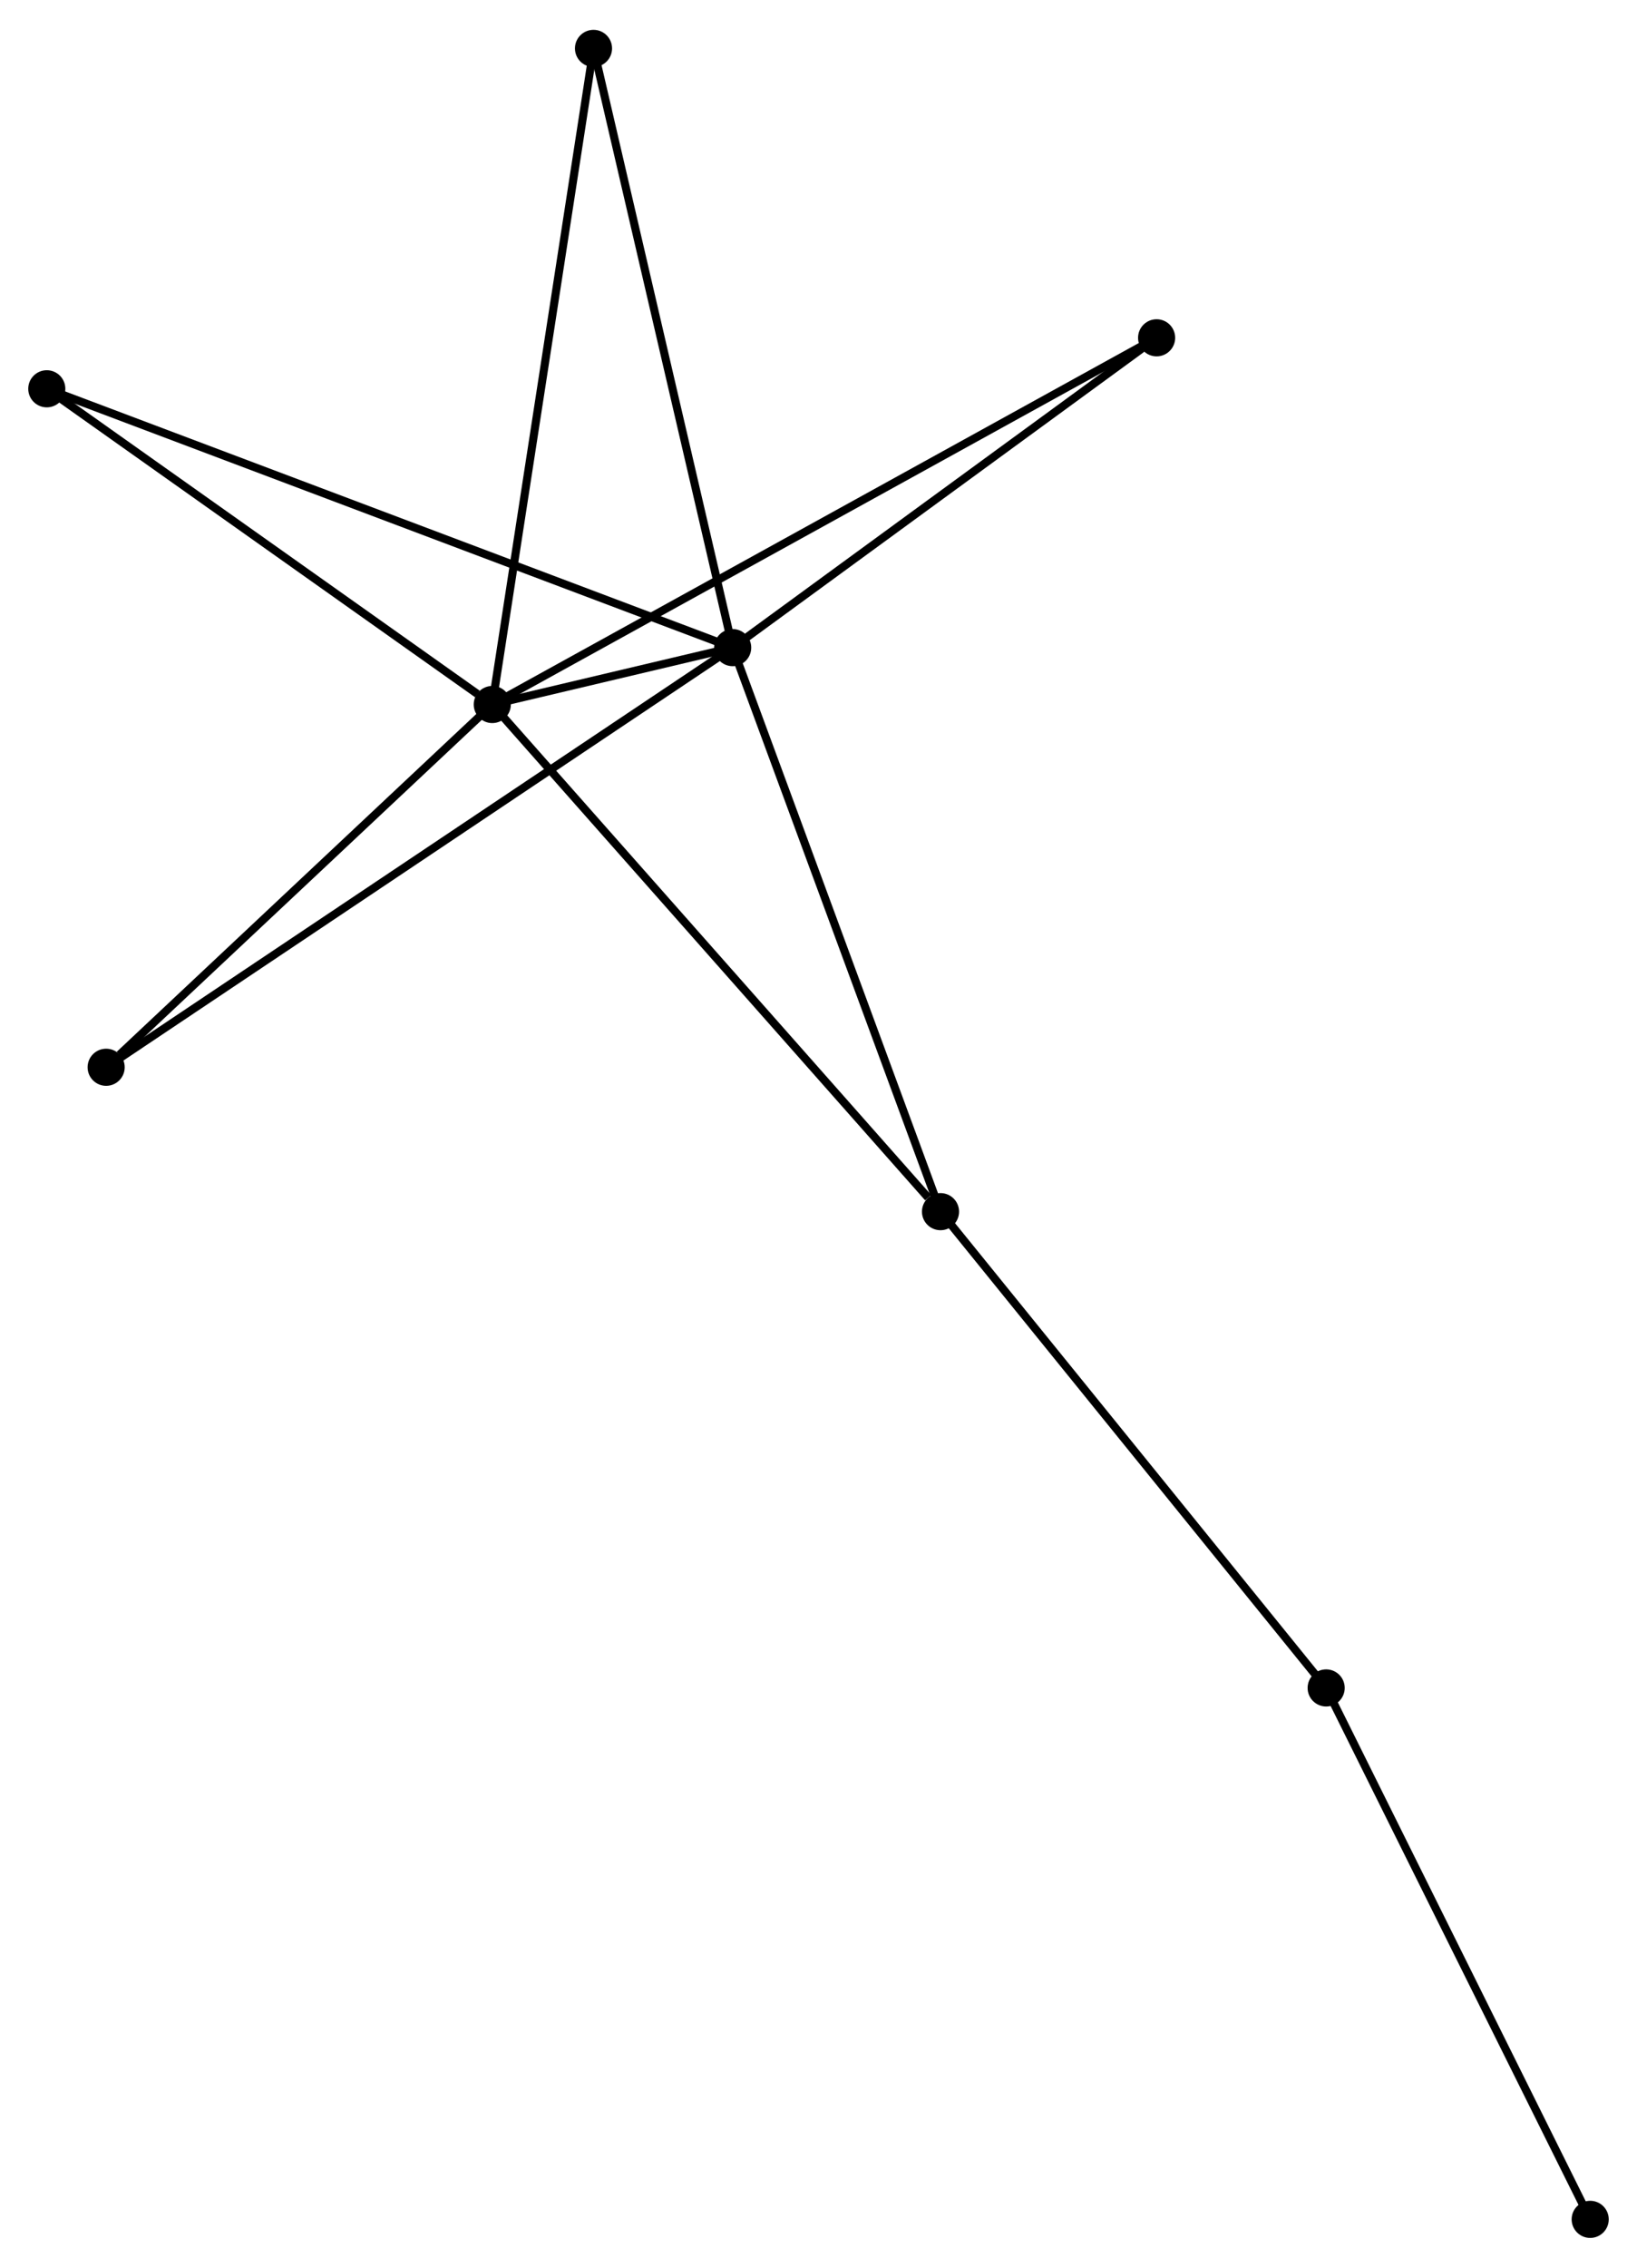 <?xml version="1.0" encoding="UTF-8" standalone="no"?>
<!DOCTYPE svg PUBLIC "-//W3C//DTD SVG 1.1//EN"
 "http://www.w3.org/Graphics/SVG/1.1/DTD/svg11.dtd">
<!-- Generated by graphviz version 2.36.0 (20140111.2315)
 -->
<!-- Title: %3 Pages: 1 -->
<svg width="203pt" height="281pt"
 viewBox="0.00 0.00 202.92 280.50" xmlns="http://www.w3.org/2000/svg" xmlns:xlink="http://www.w3.org/1999/xlink">
<g id="graph0" class="graph" transform="scale(1 1) rotate(0) translate(4 276.503)">
<title>%3</title>
<!-- 0 -->
<g id="node1" class="node"><title>0</title>
<ellipse fill="black" stroke="black" cx="57.022" cy="-189.434" rx="1.8" ry="1.8"/>
</g>
<!-- 1 -->
<g id="node2" class="node"><title>1</title>
<ellipse fill="black" stroke="black" cx="86.822" cy="-196.48" rx="1.8" ry="1.8"/>
</g>
<!-- 0&#45;&#45;1 -->
<g id="edge1" class="edge"><title>0&#45;&#45;1</title>
<path fill="none" stroke="black" d="M58.977,-189.896C64.364,-191.17 79.379,-194.72 84.821,-196.007"/>
</g>
<!-- 2 -->
<g id="node3" class="node"><title>2</title>
<ellipse fill="black" stroke="black" cx="112.584" cy="-126.618" rx="1.8" ry="1.8"/>
</g>
<!-- 0&#45;&#45;2 -->
<g id="edge2" class="edge"><title>0&#45;&#45;2</title>
<path fill="none" stroke="black" d="M58.395,-187.881C66.015,-179.266 103.046,-137.402 111.055,-128.348"/>
</g>
<!-- 4 -->
<g id="node4" class="node"><title>4</title>
<ellipse fill="black" stroke="black" cx="1.8" cy="-228.541" rx="1.8" ry="1.8"/>
</g>
<!-- 0&#45;&#45;4 -->
<g id="edge3" class="edge"><title>0&#45;&#45;4</title>
<path fill="none" stroke="black" d="M55.184,-190.735C46.651,-196.778 10.972,-222.045 3.27,-227.5"/>
</g>
<!-- 5 -->
<g id="node5" class="node"><title>5</title>
<ellipse fill="black" stroke="black" cx="139.372" cy="-234.856" rx="1.8" ry="1.8"/>
</g>
<!-- 0&#45;&#45;5 -->
<g id="edge4" class="edge"><title>0&#45;&#45;5</title>
<path fill="none" stroke="black" d="M58.742,-190.382C69.459,-196.294 126.972,-228.016 137.661,-233.913"/>
</g>
<!-- 6 -->
<g id="node6" class="node"><title>6</title>
<ellipse fill="black" stroke="black" cx="69.57" cy="-270.703" rx="1.8" ry="1.8"/>
</g>
<!-- 0&#45;&#45;6 -->
<g id="edge5" class="edge"><title>0&#45;&#45;6</title>
<path fill="none" stroke="black" d="M57.332,-191.443C59.068,-202.686 67.563,-257.705 69.271,-268.764"/>
</g>
<!-- 7 -->
<g id="node7" class="node"><title>7</title>
<ellipse fill="black" stroke="black" cx="9.158" cy="-144.502" rx="1.8" ry="1.8"/>
</g>
<!-- 0&#45;&#45;7 -->
<g id="edge6" class="edge"><title>0&#45;&#45;7</title>
<path fill="none" stroke="black" d="M55.429,-187.939C48.162,-181.117 18.186,-152.977 10.805,-146.049"/>
</g>
<!-- 1&#45;&#45;2 -->
<g id="edge7" class="edge"><title>1&#45;&#45;2</title>
<path fill="none" stroke="black" d="M87.459,-194.753C90.992,-185.172 108.162,-138.612 111.875,-128.541"/>
</g>
<!-- 1&#45;&#45;4 -->
<g id="edge8" class="edge"><title>1&#45;&#45;4</title>
<path fill="none" stroke="black" d="M85.046,-197.15C73.982,-201.322 14.602,-223.714 3.566,-227.875"/>
</g>
<!-- 1&#45;&#45;5 -->
<g id="edge9" class="edge"><title>1&#45;&#45;5</title>
<path fill="none" stroke="black" d="M88.571,-197.757C96.549,-203.583 129.46,-227.617 137.563,-233.535"/>
</g>
<!-- 1&#45;&#45;6 -->
<g id="edge10" class="edge"><title>1&#45;&#45;6</title>
<path fill="none" stroke="black" d="M86.396,-198.315C84.009,-208.584 72.33,-258.832 69.982,-268.932"/>
</g>
<!-- 1&#45;&#45;7 -->
<g id="edge11" class="edge"><title>1&#45;&#45;7</title>
<path fill="none" stroke="black" d="M85.2,-195.394C75.093,-188.63 20.852,-152.329 10.771,-145.582"/>
</g>
<!-- 3 -->
<g id="node8" class="node"><title>3</title>
<ellipse fill="black" stroke="black" cx="160.389" cy="-67.624" rx="1.8" ry="1.8"/>
</g>
<!-- 2&#45;&#45;3 -->
<g id="edge12" class="edge"><title>2&#45;&#45;3</title>
<path fill="none" stroke="black" d="M113.766,-125.16C120.322,-117.069 152.182,-77.752 159.073,-69.248"/>
</g>
<!-- 8 -->
<g id="node9" class="node"><title>8</title>
<ellipse fill="black" stroke="black" cx="193.118" cy="-1.8" rx="1.8" ry="1.8"/>
</g>
<!-- 3&#45;&#45;8 -->
<g id="edge13" class="edge"><title>3&#45;&#45;8</title>
<path fill="none" stroke="black" d="M161.198,-65.997C165.687,-56.969 187.5,-13.1 192.217,-3.612"/>
</g>
</g>
</svg>
